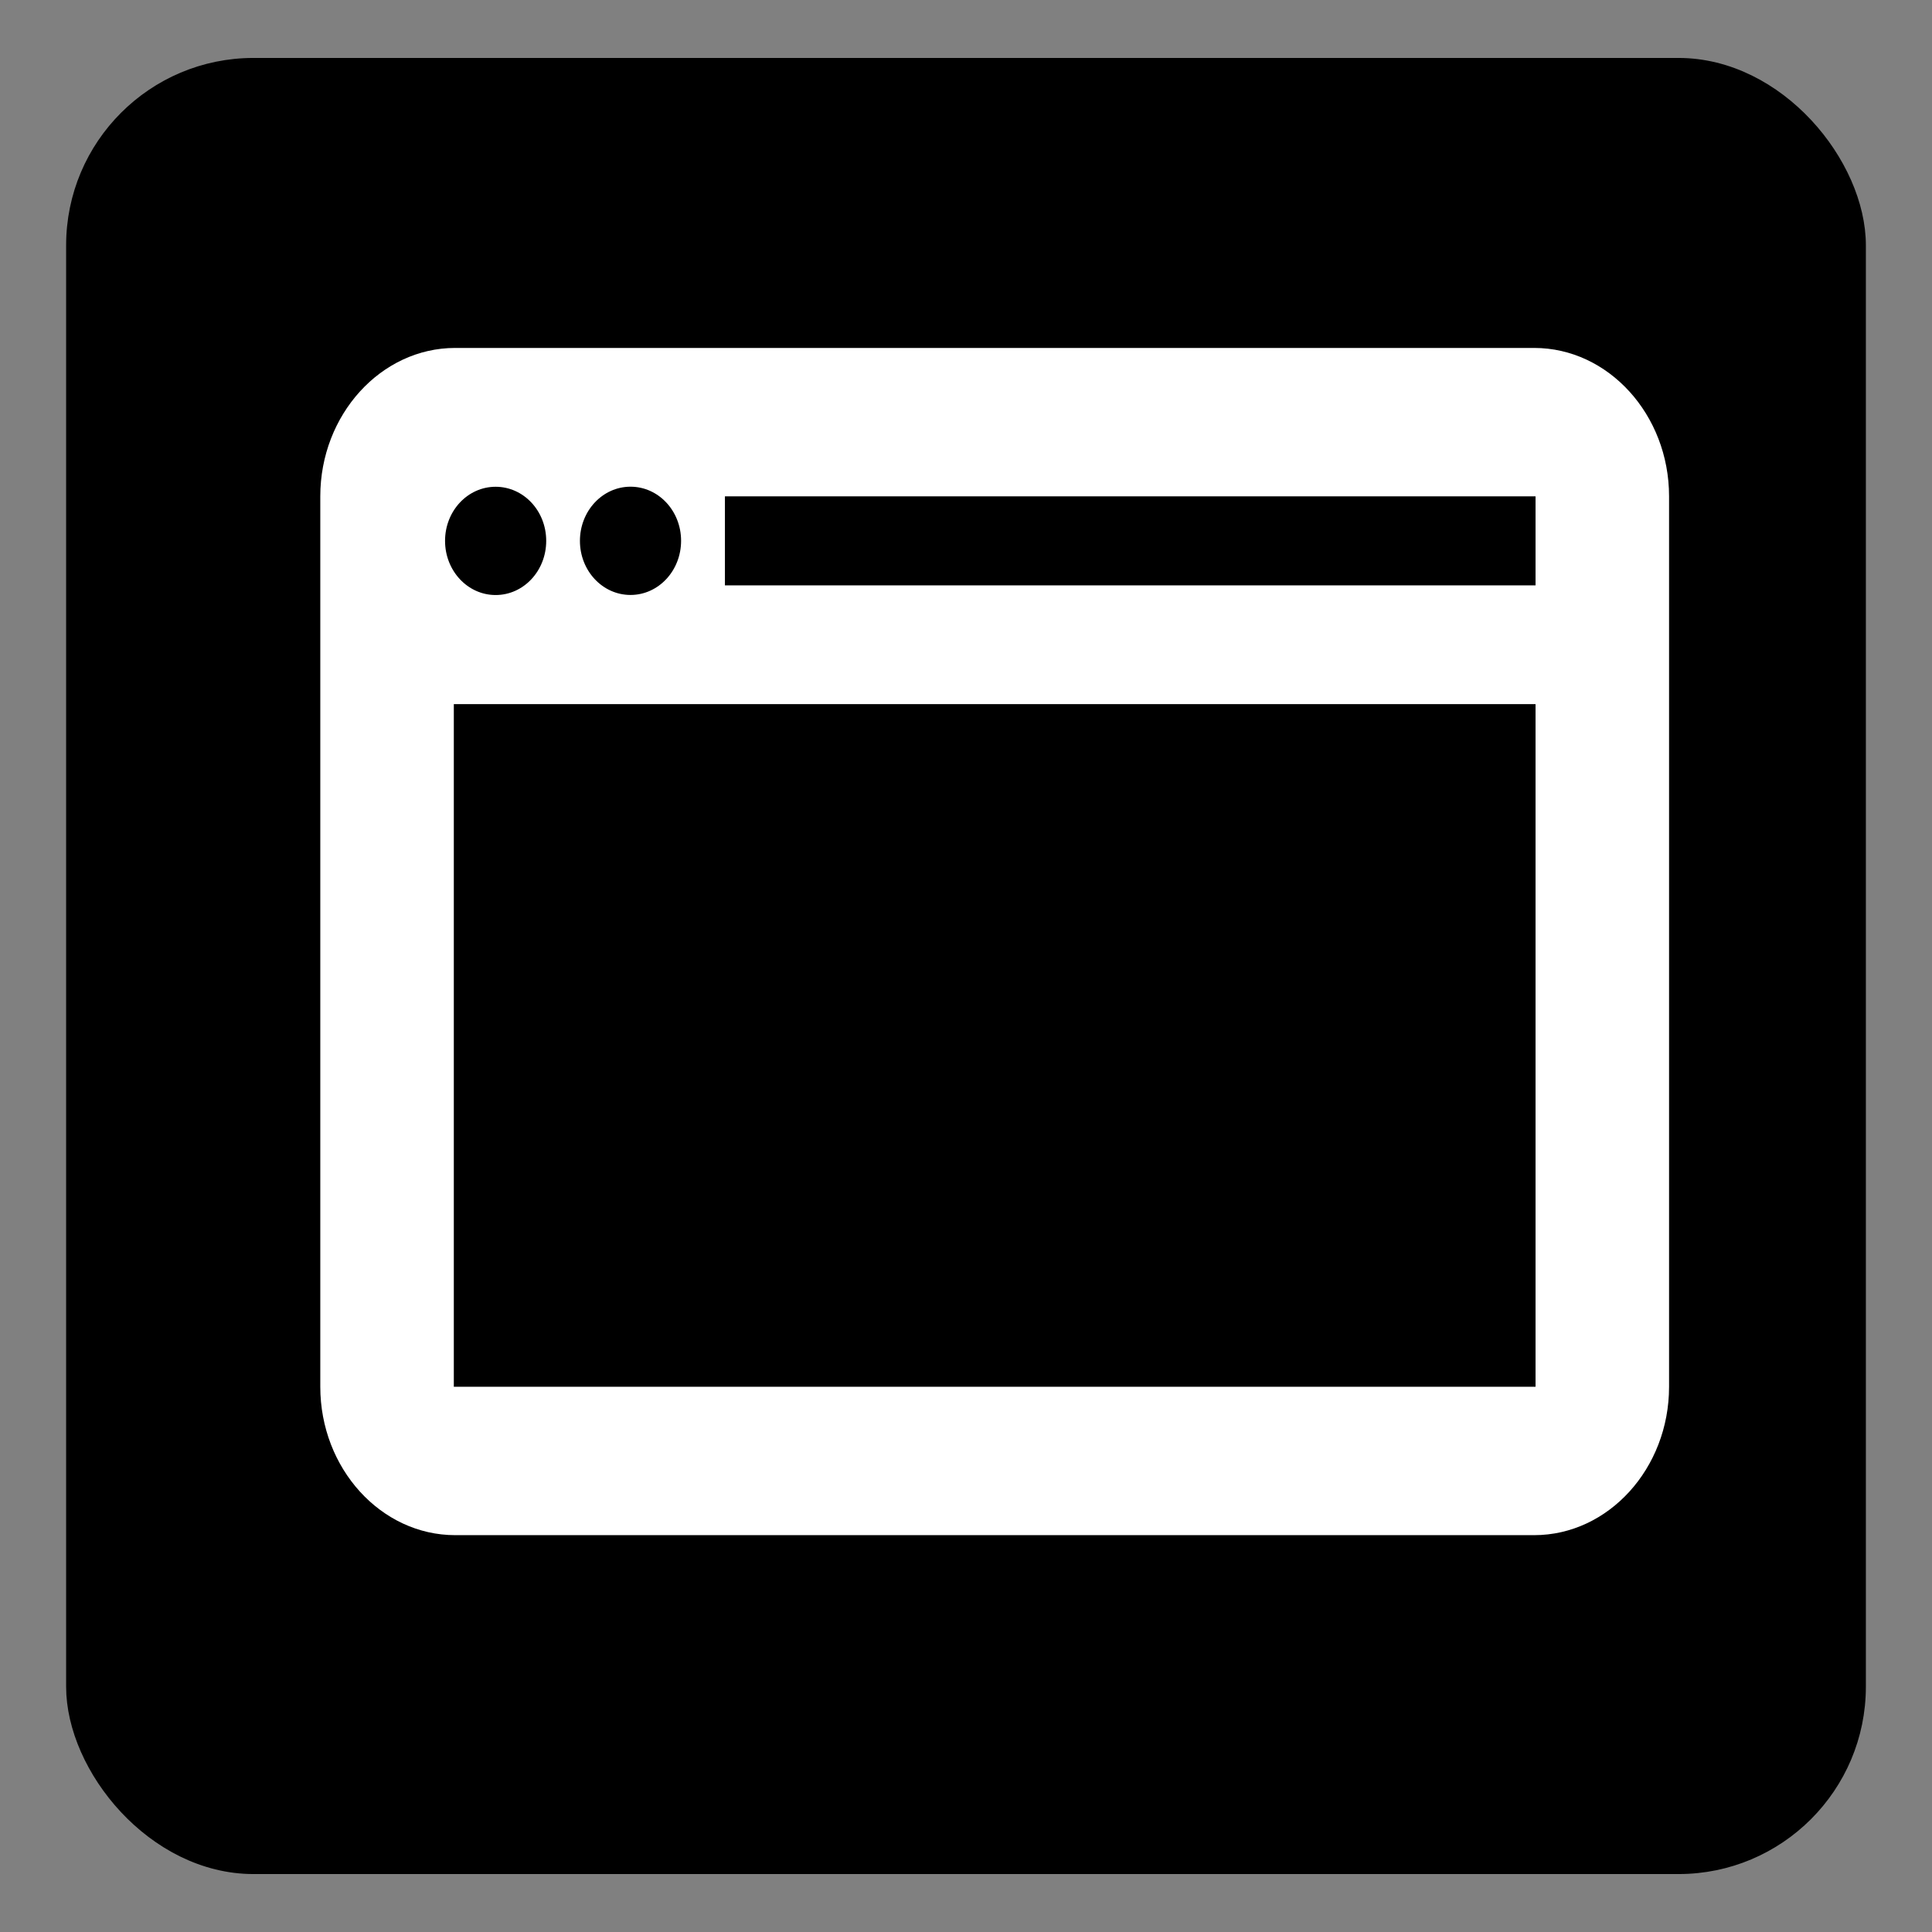 <?xml version="1.0" encoding="UTF-8" standalone="no"?>
<!-- Created with Inkscape (http://www.inkscape.org/) -->

<svg
   xmlns:dc="http://purl.org/dc/elements/1.1/"
   xmlns:cc="http://creativecommons.org/ns#"
   xmlns:rdf="http://www.w3.org/1999/02/22-rdf-syntax-ns#"
   xmlns:svg="http://www.w3.org/2000/svg"
   xmlns="http://www.w3.org/2000/svg"
   xmlns:sodipodi="http://sodipodi.sourceforge.net/DTD/sodipodi-0.dtd"
   xmlns:inkscape="http://www.inkscape.org/namespaces/inkscape"
   id="svg2"
   version="1.1"
   inkscape:version="0.48.4 r9939"
   width="64"
   height="64"
   sodipodi:docname="base.svg">
  <rect width="100%" height="100%" fill="#808080" stroke="none"/>
  <defs
     id="defs6" />
  <sodipodi:namedview
     pagecolor="#ffffff"
     bordercolor="#666666"
     borderopacity="1"
     objecttolerance="10"
     gridtolerance="10"
     guidetolerance="10"
     inkscape:pageopacity="0"
     inkscape:pageshadow="2"
     inkscape:window-width="1316"
     inkscape:window-height="674"
     id="namedview4"
     showgrid="false"
     inkscape:zoom="3.6875"
     inkscape:cx="-15.186441"
     inkscape:cy="32"
     inkscape:window-x="44"
     inkscape:window-y="29"
     inkscape:window-maximized="1"
     inkscape:current-layer="svg2" />
  <rect
     style="fill:#000000;fill-opacity:1;stroke:#000000;stroke-width:0.537;stroke-linecap:round;stroke-linejoin:round;stroke-miterlimit:4;stroke-opacity:1;stroke-dasharray:none"
     id="rect3005"
     width="59.082"
     height="59.624"
     x="2.459"
     y="2.188"
     ry="5.939"
     rx="5.939" />
  <g
     id="g3746"
     transform="matrix(2.234,0,0,2.458,10.61,6.61)"
     style="fill:#ffffff">
    <g
       id="icomoon-ignore"
       style="fill:#ffffff" />
    <path
       id="path3738"
       d="M 18,2 H 2 C 0.9,2 0,2.9 0,4 v 12 c 0,1.101 0.9,2 2,2 h 16 c 1.1,0 2,-0.899 2,-2 V 4 C 20,2.9 19.1,2 18,2 z M 4.6,3.87 c 0.415,0 0.75,0.326 0.75,0.729 0,0.403 -0.335,0.73 -0.75,0.73 C 4.185,5.329 3.85,5.003 3.85,4.6 3.85,4.196 4.186,3.87 4.6,3.87 z M 1.85,4.6 C 1.85,4.197 2.185,3.871 2.6,3.871 3.015,3.871 3.35,4.196 3.35,4.6 3.35,5.004 3.015,5.33 2.6,5.33 2.185,5.33 1.85,5.003 1.85,4.6 z M 18.02,16 H 1.98 V 6.8 H 18.02 V 16 z m 0,-10.8 H 6 V 4 h 12.02 v 1.2 z"
       inkscape:connector-curvature="0"
       style="fill:#ffffff" />
  </g>
</svg>
